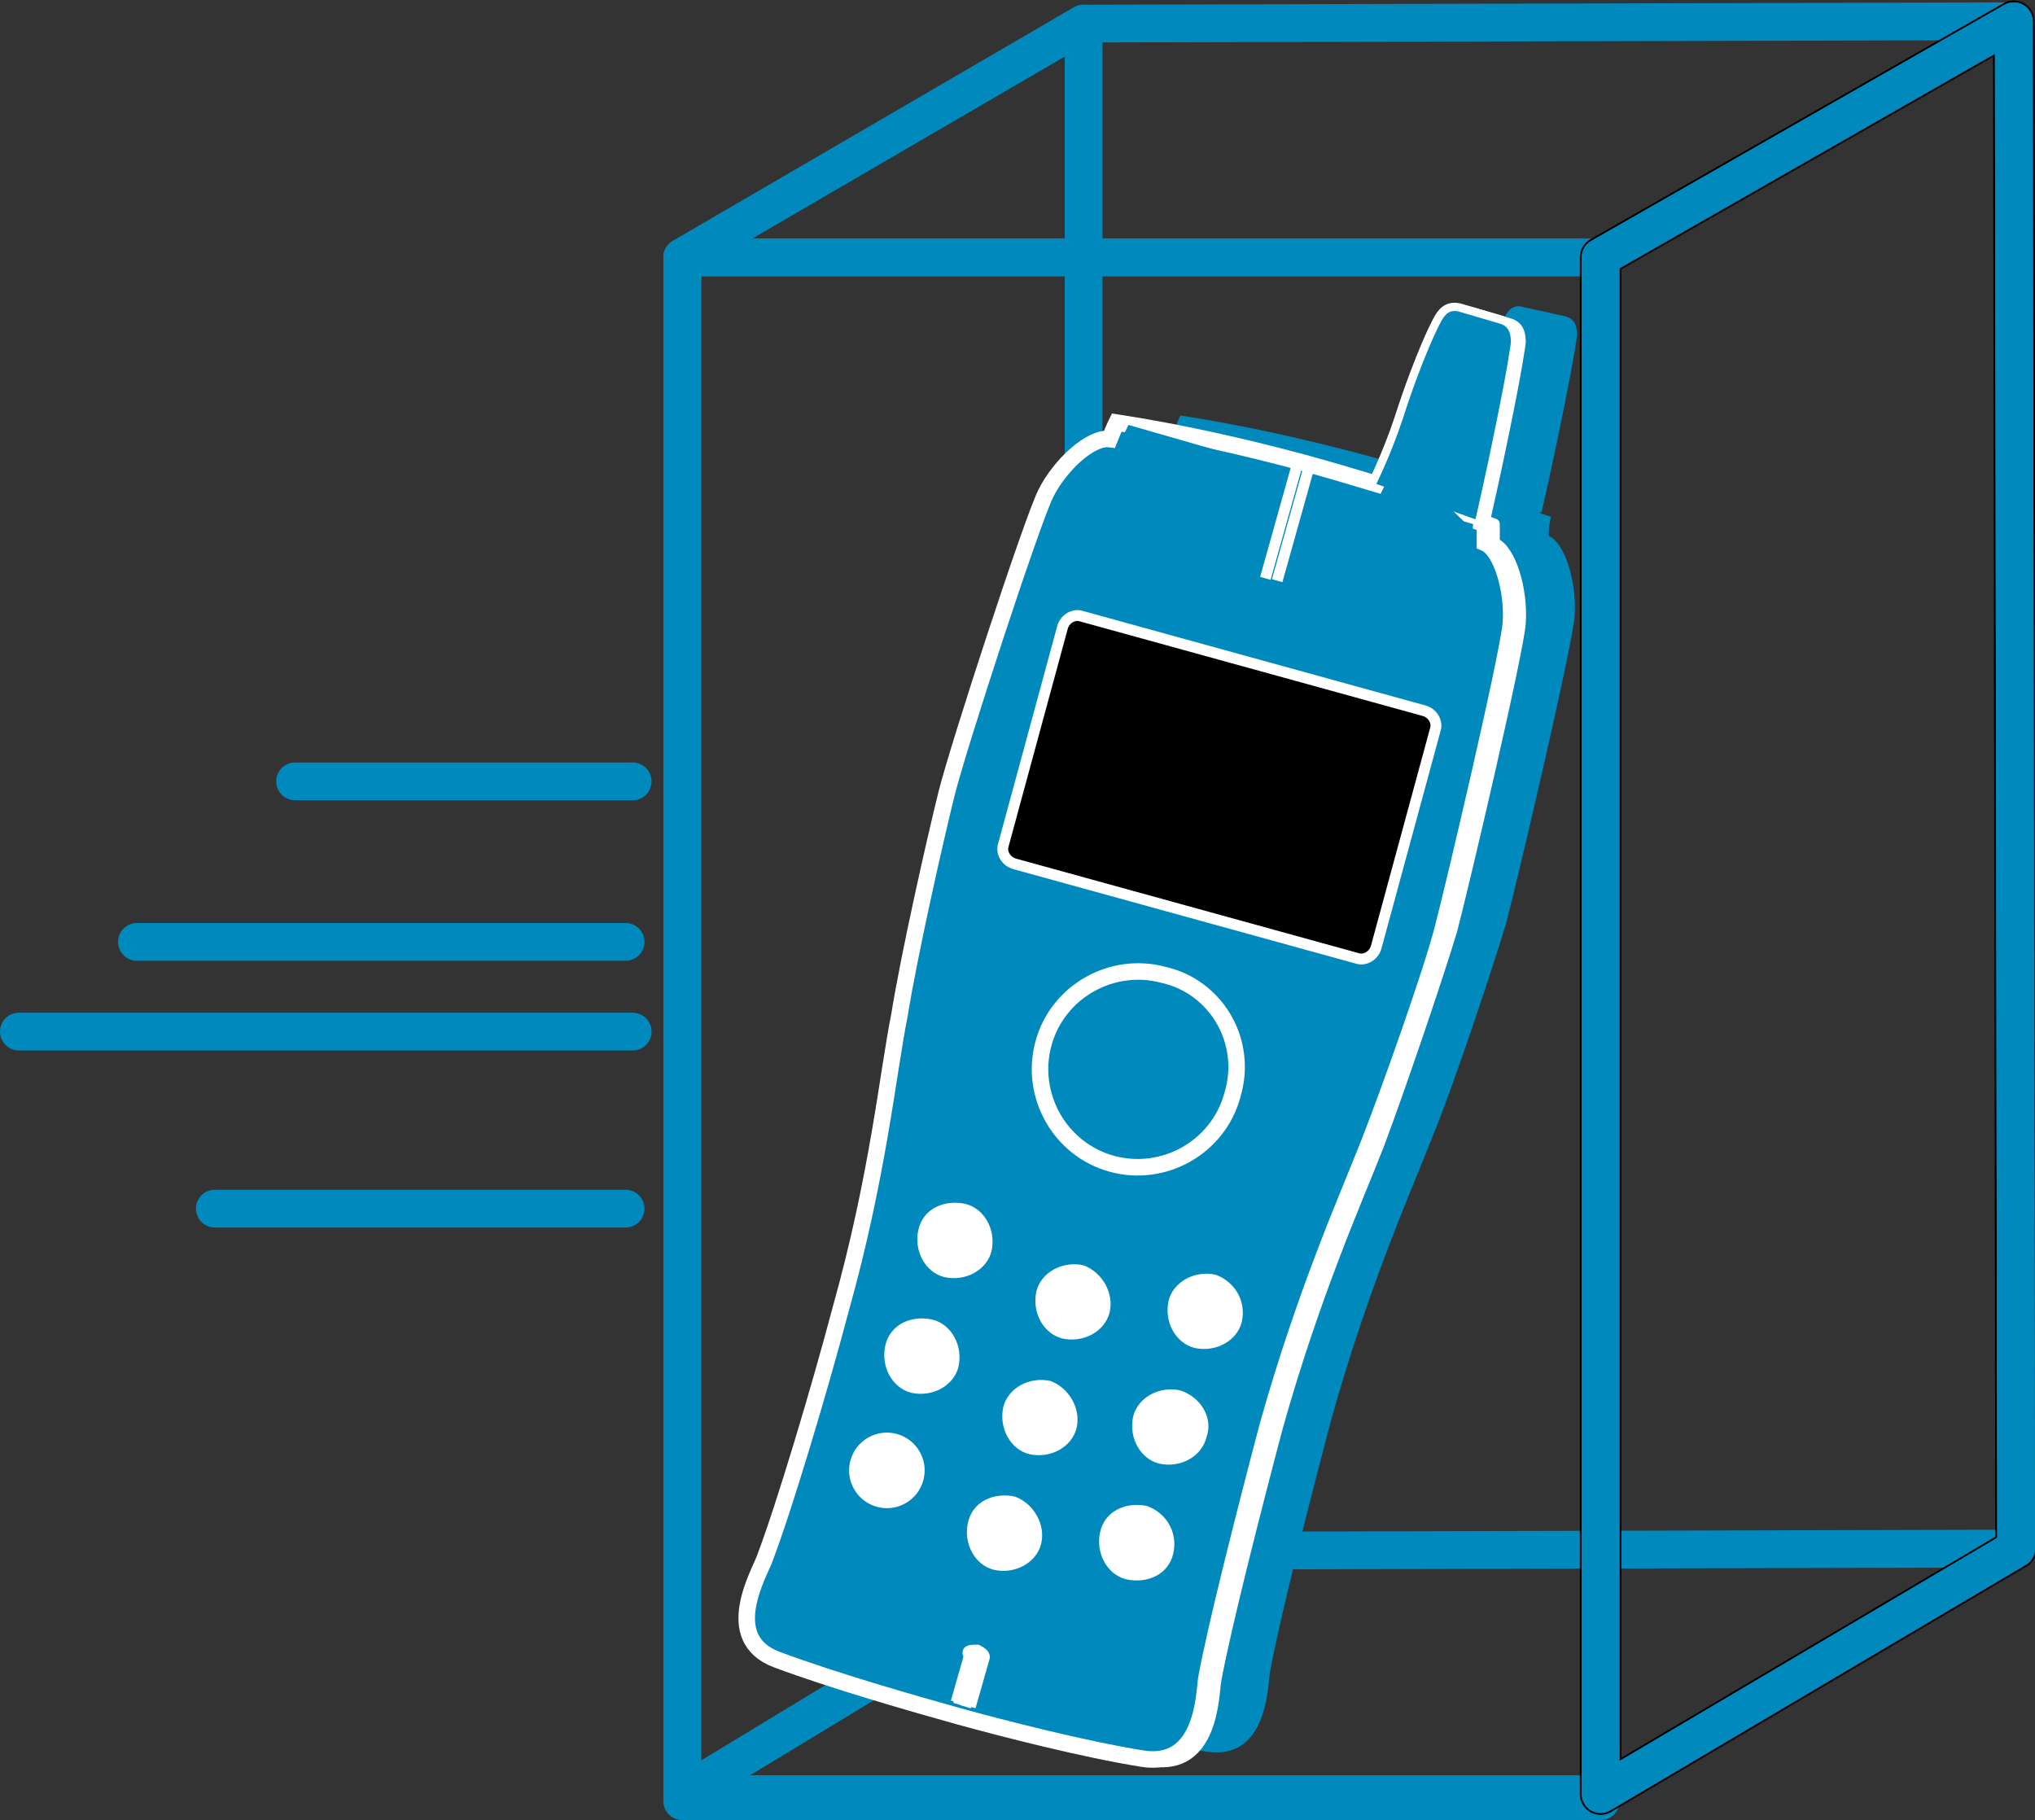 <?xml version="1.0" encoding="utf-8"?>
<!-- Generator: Adobe Illustrator 20.1.0, SVG Export Plug-In . SVG Version: 6.00 Build 0)  -->
<svg version="1.1" id="Layer_1" xmlns="http://www.w3.org/2000/svg" xmlns:xlink="http://www.w3.org/1999/xlink" x="0px" y="0px"
	 viewBox="0 0 86.2 77.1" style="enable-background:new 0 0 86.2 77.1;" xml:space="preserve">
<rect x="0" y="0" width="86.2" height="77.1" fill="#333333" stroke="none"/>
<style type="text/css">
	.st0{fill:none;stroke:#0089BC;stroke-width:1.6;stroke-linecap:round;stroke-linejoin:round;}
	.st1{fill:none;stroke:#000000;stroke-width:1.76;stroke-linecap:round;stroke-linejoin:round;}
	.st2{fill:none;stroke:#FFFFFF;stroke-width:0.46;stroke-linejoin:round;}
	.st3{fill:#0089BC;}
	.st4{fill:#0089BC;stroke:#FFFFFF;stroke-width:0.7;}
	.st5{stroke:#FFFFFF;stroke-width:0.46;stroke-linejoin:round;}
	.st6{fill:#FFFFFF;}
</style>
<line class="st0" x1="0.8" y1="43.7" x2="26.8" y2="43.7"/>
<line class="st0" x1="9.1" y1="51.2" x2="26.5" y2="51.2"/>
<line class="st0" x1="26.8" y1="33.1" x2="12.5" y2="33.1"/>
<line class="st0" x1="5.8" y1="39.9" x2="26.5" y2="39.9"/>
<g>
	<polygon class="st0" points="67.8,76 28.9,76 45.9,65.7 85.4,65.6 	"/>
	<g>
		<polygon class="st0" points="45.9,65.7 28.9,76 28.9,10.9 45.9,1 		"/>
	</g>
	<polygon class="st0" points="67.8,10.9 28.9,10.9 45.9,1 85.3,0.9 	"/>
	<g>
		<rect x="28.9" y="10.9" class="st0" width="38.9" height="65.4"/>
		<g>
			<g>
				<polygon class="st1" points="85.4,65.6 67.8,76 67.8,10.9 85.3,0.9 				"/>
			</g>
			<g>
				<polygon class="st0" points="85.4,65.6 67.8,76 67.8,10.9 85.3,0.9 				"/>
			</g>
		</g>
	</g>
	<polygon class="st0" points="85.4,65.6 67.8,76 67.8,10.9 85.3,0.9 	"/>
</g>
<path class="st2" d="M64,14.3c0,0-0.8-0.2-1.5-0.4c-0.6-0.2-1.4-0.4-1.4-0.4"/>
<g>
	<path class="st3" d="M63.8,39.1c0.5-1.9,2.8-11.7,2.9-13c0.1-1.4-0.4-3.1-1.1-3.4c0-0.5,0.1-0.8,0.1-0.8c-0.2-0.1-0.4-0.1-0.5-0.2
		l0.1,0c0,0,0.5-2.2,0.8-3.7c0.6-2.9,0.7-3.8,0.7-3.8c0-0.4-0.1-0.7-0.5-0.8L64.5,13c-0.4-0.1-0.6,0.1-0.8,0.5c0,0-0.7,1.3-1.6,4.1
		C61.5,19,61,20.2,61,20.2l0,0c-1-0.3-2-0.6-3.1-0.9c-2.6-0.7-5.3-1.3-7.9-1.7c0,0-0.1,0.2-0.3,0.7l0,0c-0.8-0.1-2.1,1.1-2.7,2.3
		c-0.6,1.2-3.7,10.7-4.2,12.7c-0.5,2-1.6,6.9-2,9.4c-0.5,2.5-0.9,6.8-2.5,12.5c-0.9,3.4-2.4,8.4-3.2,10.5c-0.2,0.5-1.9,3.4,0.5,4.3
		c2.4,0.9,5.9,1.9,7.7,2.4c1.8,0.5,5.3,1.4,7.8,1.8c2.6,0.4,2.6-2.8,2.7-3.4c0.4-2.2,1.7-7.3,2.6-10.7c1.6-5.7,3.4-9.7,4.3-12
		C61.6,45.9,63.2,41.1,63.8,39.1z"/>
	<path class="st4" d="M61.1,39.4c0.5-1.9,2.8-11.7,2.9-13c0.1-1.4-0.4-3.1-1.1-3.4c0-0.5,0-0.8,0-0.8c-0.2-0.1-0.4-0.1-0.5-0.2
		l0.1,0c0,0,0.5-2.2,0.8-3.7c0.6-2.9,0.7-3.8,0.7-3.8c0-0.4-0.1-0.7-0.5-0.8l-1.7-0.5c-0.4-0.1-0.6,0.1-0.8,0.5c0,0-0.7,1.3-1.6,4.1
		c-0.5,1.5-1.1,2.7-1.1,2.7l0,0c-1-0.3-2-0.6-3.1-0.9c-2.6-0.7-5.3-1.3-7.9-1.7c0,0-0.1,0.2-0.3,0.7l0,0c-0.8-0.1-2.1,1.1-2.7,2.3
		c-0.6,1.2-3.7,10.7-4.2,12.7c-0.5,2-1.6,6.9-2,9.4c-0.5,2.5-0.9,6.8-2.5,12.5c-0.9,3.4-2.4,8.4-3.2,10.5c-0.2,0.6-1.9,3.4,0.5,4.3
		c2.4,0.9,5.9,1.9,7.7,2.4c1.8,0.5,5.3,1.4,7.8,1.8c2.6,0.4,2.6-2.8,2.7-3.4c0.4-2.2,1.7-7.3,2.6-10.7c1.6-5.7,3.4-9.7,4.3-12
		C58.9,46.1,60.6,41.3,61.1,39.4z"/>
	<path class="st2" d="M48.8,74.6c2.6,0.4,2.6-2.8,2.7-3.4c0.4-2.2,1.7-7.3,2.6-10.7c1.6-5.7,3.4-9.7,4.3-12c0.9-2.4,2.5-7.1,3.1-9.1
		c0.5-1.9,2.8-11.7,2.9-13c0.1-1.4-0.4-3.1-1.1-3.4c0-0.5,0-0.8,0-0.8c-0.2-0.1-0.4-0.1-0.5-0.2l0.1,0c0,0,0.5-2.2,0.8-3.7
		c0.6-2.9,0.7-3.8,0.7-3.8c0-0.4-0.1-0.7-0.5-0.8l-1.7-0.5"/>
	<path class="st5" d="M41.7,70.2c0,0.1-0.2,0.1-0.4,0.1c-0.2,0-0.3-0.2-0.3-0.3c0-0.1,0.2-0.1,0.4-0.1C41.6,70,41.7,70.1,41.7,70.2z
		 M41.1,70l-0.6,2.1 M41.2,70.2l-0.6,2 M41.7,70.2l-0.6,2.1 M41.5,70.3l-0.6,2 M45.3,39.1l-0.4,1.5 M45.5,39.2l-0.4,1.5 M53.9,41.5
		L53.5,43 M53.7,41.5L53.3,43"/>
	<path class="st3" d="M62.5,22c0,0,0.5-2.2,0.8-3.7c0.6-2.9,0.7-3.8,0.7-3.8c0-0.4-0.1-0.7-0.5-0.8l-1.7-0.5
		c-0.4-0.1-0.6,0.1-0.8,0.5c0,0-0.7,1.3-1.6,4.1c-0.5,1.5-1.1,2.7-1.1,2.7 M62.7,21.2c-1.3-0.5-2.7-1-4.1-1.4 M47.8,18
		c0,0-3.5,7-5.4,14.2C40,40.7,39.7,43.5,40,47.5c0.1,0.8,0.9,1.8,1.8,2.1c0.4,0.1,0.8,0.2,0.9,0.3c0.2,0,0.8,0.2,1.4,0.6
		c0.6,0.4,0.7,0.5,1,0.7c0.3,0.2,0.4,0.3,1.3,0.6c0.9,0.3,1,0.2,1.4,0.2c0.4,0,0.5,0,1.2-0.1c0.7-0.1,1.3,0.1,1.5,0.2
		c0.2,0,0.6,0.2,0.9,0.3c0.9,0.2,2.1-0.2,2.6-0.9c2.3-3.2,3.5-5.8,5.8-14.3c2-7.1,2.6-15,2.6-15 M45.7,21.5c2.8,0.4,5.8,1,8.6,1.8
		c2.8,0.8,5.7,1.8,8.3,2.8"/>
	<path class="st4" d="M52.2,46.4c-0.6,2.2-2.9,3.5-5.1,2.9c-2.2-0.6-3.5-2.9-2.9-5.1c0.6-2.2,2.9-3.5,5.1-2.9
		C51.5,41.8,52.9,44.1,52.2,46.4z"/>
	<line class="st5" x1="53.6" y1="24.5" x2="55" y2="19.5"/>
	<line class="st5" x1="54.1" y1="24.6" x2="55.5" y2="19.6"/>
	<path class="st5" d="M58.3,40.1c-0.1,0.4-0.5,0.6-0.8,0.5l-14.5-4c-0.4-0.1-0.6-0.5-0.5-0.8l2.5-9.2c0.1-0.4,0.5-0.6,0.8-0.5
		l14.5,4c0.4,0.1,0.6,0.5,0.5,0.8L58.3,40.1z"/>
	<path class="st6" d="M42,53c-0.2,0.8-1.1,1.3-2,1.1c-0.8-0.2-1.3-1.1-1.1-2c0.2-0.9,1.1-1.3,2-1.1C41.7,51.2,42.2,52.1,42,53z"/>
	<ellipse transform="matrix(0.266 -0.964 0.964 0.266 -32.492 81.962)" class="st6" cx="37.6" cy="62.3" rx="1.6" ry="1.6"/>
	<path class="st6" d="M52.6,56c-0.2,0.8-1.1,1.3-2,1.1c-0.8-0.2-1.3-1.1-1.1-2c0.2-0.8,1.1-1.3,2-1.1C52.3,54.3,52.8,55.1,52.6,56z"
		/>
	<path class="st6" d="M49.7,65.8c-0.2,0.9-1.1,1.3-2,1.1c-0.8-0.2-1.3-1.1-1.1-2c0.2-0.9,1.1-1.3,2-1.1
		C49.4,64.1,49.9,64.9,49.7,65.8z"/>
	<path class="st6" d="M47,55.6c-0.2,0.8-1.1,1.3-2,1.1c-0.8-0.2-1.3-1.1-1.1-2c0.2-0.8,1.1-1.3,2-1.1C46.7,53.9,47.2,54.8,47,55.6z"
		/>
	<path class="st6" d="M40.6,57.9c-0.2,0.8-1.1,1.3-2,1.1c-0.8-0.2-1.3-1.1-1.1-2c0.2-0.9,1.1-1.3,2-1.1C40.3,56.1,40.8,57,40.6,57.9
		z"/>
	<path class="st6" d="M51.1,60.9c-0.2,0.8-1.1,1.3-2,1.1c-0.8-0.2-1.3-1.1-1.1-2c0.2-0.8,1.1-1.3,2-1.1
		C50.9,59.2,51.4,60.1,51.1,60.9z"/>
	<path class="st6" d="M45.6,60.5c-0.2,0.8-1.1,1.3-2,1.1c-0.8-0.2-1.3-1.1-1.1-2c0.2-0.8,1.1-1.3,2-1.1
		C45.3,58.8,45.8,59.7,45.6,60.5z"/>
	<path class="st6" d="M44.1,65.4c-0.2,0.8-1.1,1.3-2,1.1c-0.8-0.2-1.3-1.1-1.1-2c0.2-0.9,1.1-1.3,2-1.1
		C43.8,63.7,44.3,64.6,44.1,65.4z"/>
</g>
</svg>
